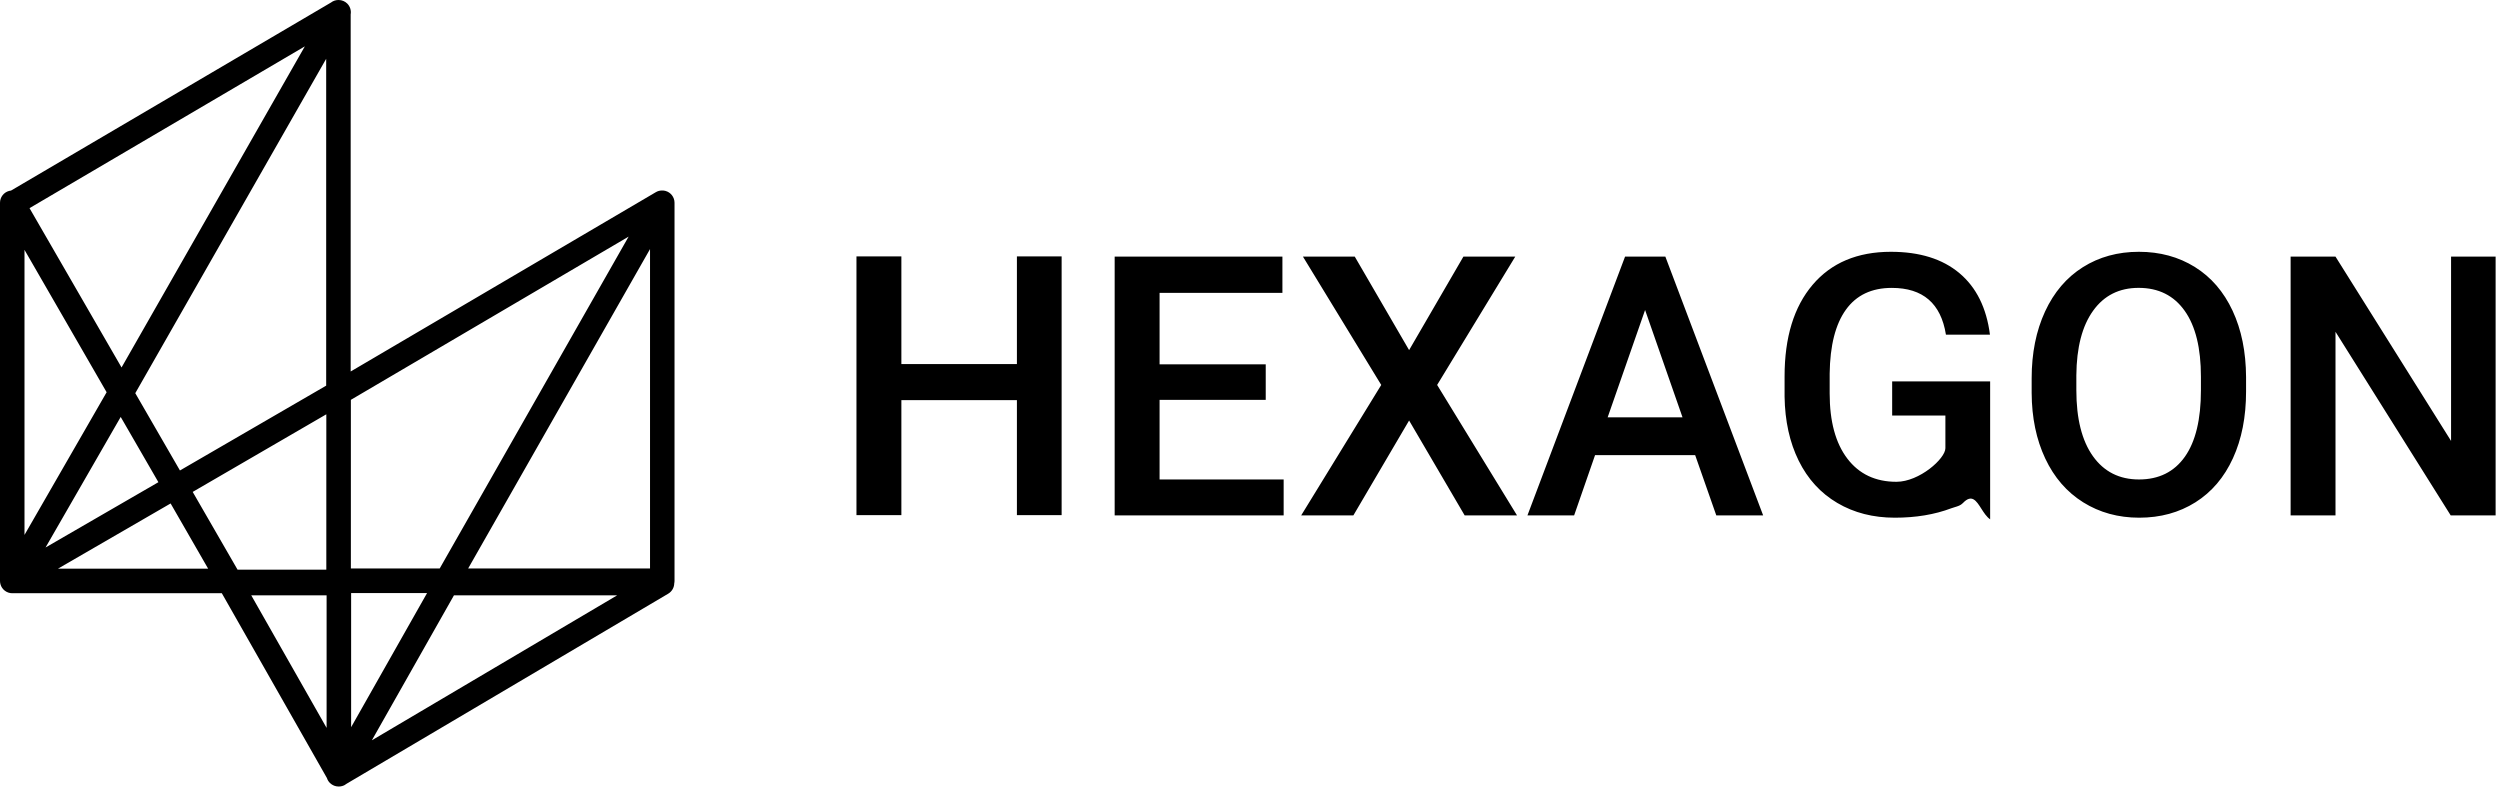 <svg width="89" height="28" viewBox="0 0 89 28" fill="none" xmlns="http://www.w3.org/2000/svg">
<path fill-rule="evenodd" clip-rule="evenodd" d="M4.816 13.997L11.612 2.093V13.729L6.406 16.749L4.816 13.997ZM12.491 14.234V20.238H15.653L22.379 8.423L12.491 14.234ZM12.5 21.112H15.204L12.5 25.888V21.112ZM24.013 20.675C24.013 20.706 24.01 20.737 24.003 20.767C24.001 20.915 23.922 21.056 23.789 21.135L12.341 27.9C12.294 27.939 12.238 27.969 12.175 27.985C12.136 27.996 12.096 28 12.057 28C11.944 28.001 11.832 27.958 11.747 27.875C11.695 27.824 11.659 27.763 11.638 27.697L7.897 21.119H0.436C0.239 21.119 0.066 20.986 0.015 20.795C0.005 20.756 -0 20.717 1.64132e-05 20.679L0 20.675V7.265V7.219C0 7.021 0.133 6.848 0.323 6.797C0.346 6.79 0.37 6.786 0.393 6.784L11.782 0.091C11.861 0.029 11.96 -0.003 12.062 0C12.171 0.002 12.279 0.045 12.361 0.126C12.465 0.229 12.508 0.374 12.484 0.512V13.225L23.347 6.842C23.417 6.8 23.495 6.781 23.573 6.782C23.611 6.781 23.65 6.786 23.689 6.796C23.88 6.847 24.013 7.02 24.013 7.219V20.675ZM6.86 17.512L8.457 20.28H11.617V14.749L6.86 17.512ZM7.41 20.245L6.074 17.923L2.063 20.245H7.41ZM0.872 19.043L3.796 13.964L0.872 8.895V19.043ZM5.639 17.166L4.297 14.843L1.621 19.491L5.639 17.166ZM10.853 1.65L1.051 7.41L4.327 13.082L10.853 1.65ZM23.141 20.238H16.666L23.141 8.867V20.238ZM11.627 25.913L8.945 21.195H11.627V25.913ZM16.16 21.195L13.238 26.355L21.969 21.195H16.16ZM70.535 18.108C70.627 18.252 70.724 18.403 70.849 18.488V13.577H67.361V14.792H69.256V15.956C69.256 16.326 68.33 17.152 67.512 17.152C66.767 17.152 66.184 16.877 65.765 16.326C65.346 15.776 65.136 15.003 65.136 14.007V13.299C65.149 12.299 65.342 11.541 65.715 11.024C66.087 10.507 66.632 10.249 67.348 10.249C68.456 10.249 69.098 10.803 69.275 11.913H70.842C70.72 10.96 70.358 10.23 69.755 9.724C69.153 9.218 68.34 8.964 67.316 8.964C66.124 8.964 65.195 9.356 64.53 10.138C63.864 10.921 63.531 12.008 63.531 13.4V14.121C63.544 14.99 63.712 15.75 64.034 16.402C64.356 17.054 64.814 17.555 65.408 17.905C66.002 18.255 66.684 18.43 67.455 18.43C68.205 18.43 68.875 18.318 69.465 18.095C69.505 18.079 69.547 18.067 69.588 18.055C69.695 18.023 69.8 17.992 69.879 17.909C70.196 17.576 70.356 17.827 70.535 18.108ZM36.202 18.339H37.794V9.127H36.202V12.961H32.089V9.127H30.49V18.339H32.089V14.245H36.202V18.339ZM41.281 14.236H45.06V12.97H41.281V10.427H45.654V9.136H39.682V18.348H45.698V17.07H41.281V14.236ZM50.164 12.464L52.097 9.136H53.943L51.162 13.704L54.006 18.348H52.142L50.164 14.97L48.18 18.348H46.322L49.172 13.704L46.385 9.136H48.23L50.164 12.464ZM56.784 16.203H60.348L61.1 18.348H62.768L59.287 9.136H57.852L54.377 18.348H56.039L56.784 16.203ZM58.565 11.036L57.232 14.858H59.898L58.565 11.036ZM79.96 13.938C79.96 14.84 79.805 15.632 79.493 16.313C79.181 16.995 78.736 17.518 78.156 17.883C77.577 18.247 76.91 18.43 76.156 18.43C75.411 18.43 74.746 18.247 74.163 17.883C73.579 17.518 73.129 16.998 72.811 16.323C72.493 15.648 72.331 14.87 72.327 13.988V13.469C72.327 12.571 72.486 11.778 72.804 11.09C73.122 10.403 73.571 9.877 74.15 9.512C74.729 9.147 75.394 8.964 76.144 8.964C76.894 8.964 77.558 9.145 78.137 9.505C78.717 9.866 79.164 10.385 79.48 11.062C79.796 11.739 79.956 12.527 79.96 13.425V13.938ZM77.775 11.065C78.161 11.609 78.353 12.391 78.353 13.412V13.893C78.353 14.931 78.163 15.719 77.782 16.259C77.4 16.799 76.856 17.069 76.148 17.069C75.449 17.069 74.902 16.793 74.508 16.24C74.115 15.688 73.918 14.905 73.918 13.893V13.361C73.926 12.37 74.125 11.604 74.515 11.062C74.904 10.519 75.445 10.248 76.136 10.248C76.843 10.248 77.39 10.521 77.775 11.065ZM88.844 18.348H87.245L83.144 11.812V18.348H81.546V9.136H83.144L87.258 15.697V9.136H88.844V18.348Z" fill="black"/>
</svg>
